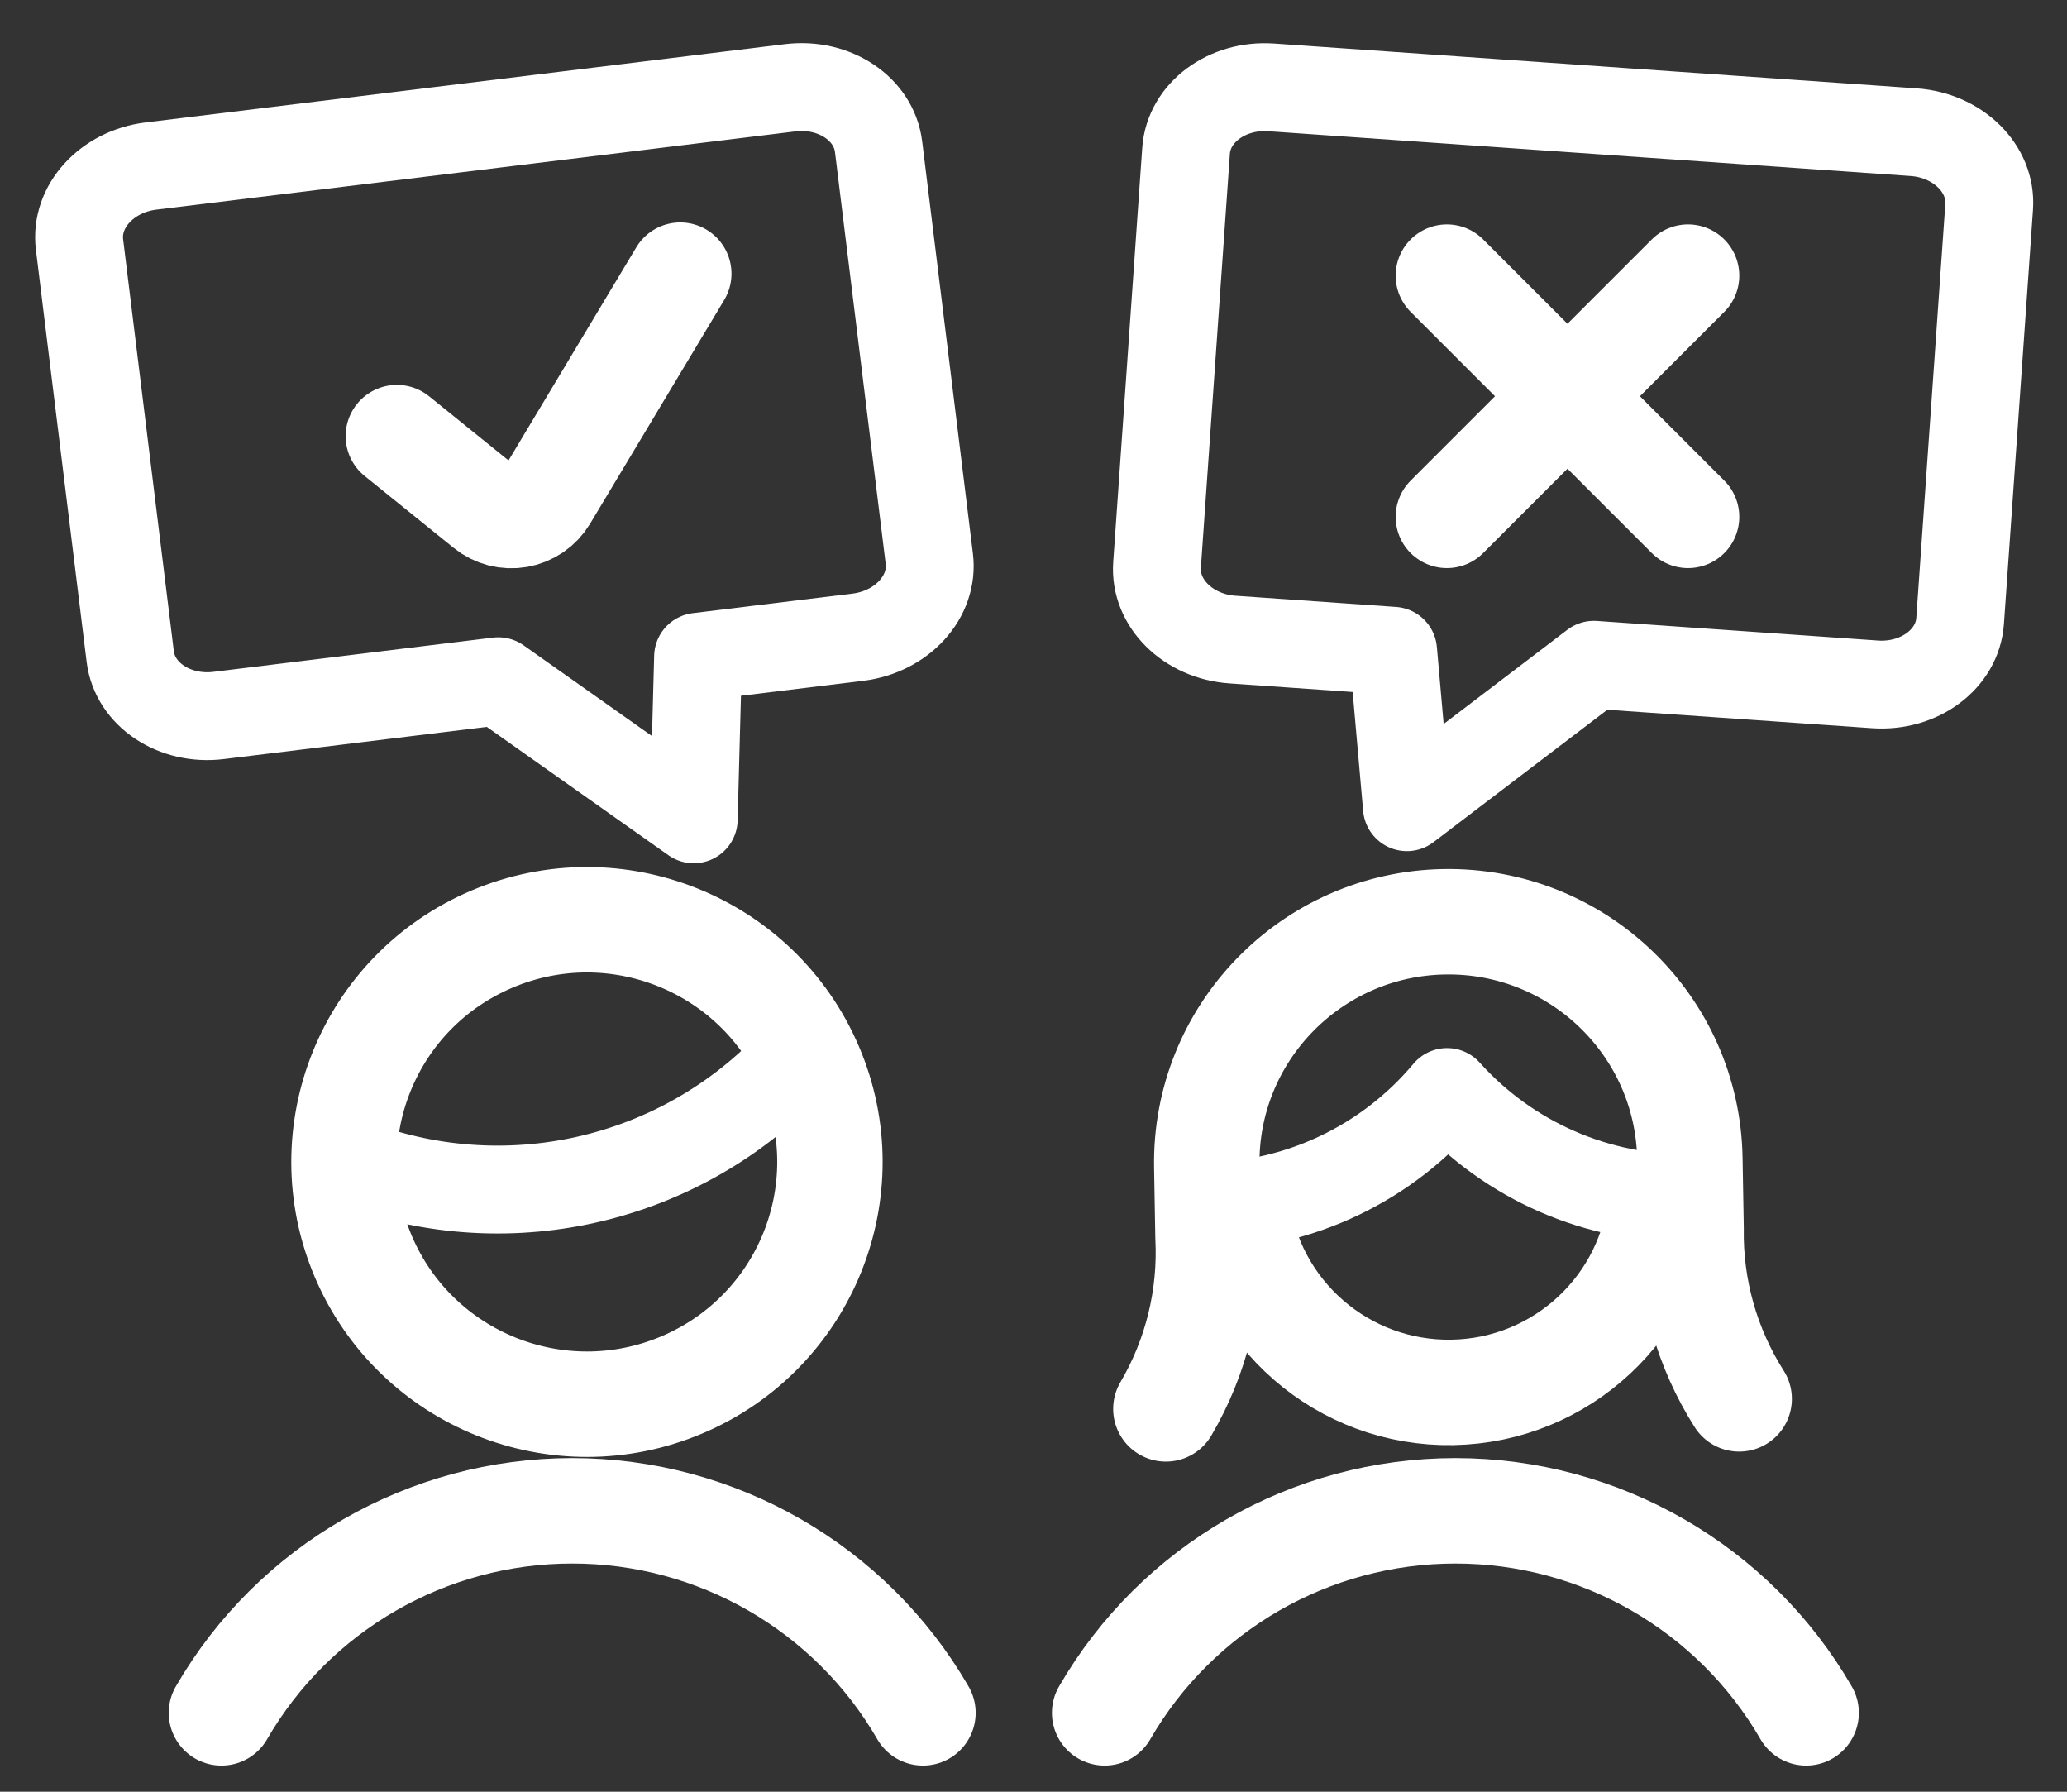 <?xml version="1.0" encoding="UTF-8"?>
<svg width="60px" height="52px" viewBox="0 0 60 52" version="1.1" xmlns="http://www.w3.org/2000/svg" xmlns:xlink="http://www.w3.org/1999/xlink">
    <rect x="0" y="0" width="60" height="52" fill="#333333" stroke="none"/>
    <title>card_ballot</title>
    <g id="Page-1" stroke="none" stroke-width="1" fill="none" fill-rule="evenodd" stroke-linecap="round" stroke-linejoin="round">
        <g id="card_ballot" transform="translate(2, 2)" stroke="#FFFFFF">
            <g id="Group">
                <path d="M24.791,47.711 C22.693,44.083 18.811,41.847 14.61,41.847 C10.408,41.847 6.526,44.083 4.428,47.711" id="Path" stroke-width="3.06"></path>
                <g transform="translate(5.541, 22.269)" id="Path">
                    <path d="M2.529,6.654 C5.909,10.129 11.08,11.173 15.537,9.28" stroke-width="2.55" transform="translate(9.033, 8.433) rotate(-23) translate(-9.033, -8.433) "></path>
                    <path d="M2.449,9.446 C2.454,13.33 5.613,16.482 9.505,16.486 C13.397,16.491 16.549,13.346 16.544,9.463 C16.54,5.579 13.381,2.427 9.489,2.423 C5.596,2.418 2.445,5.563 2.449,9.446 Z" stroke-width="3.06" transform="translate(9.497, 9.454) rotate(-23) translate(-9.497, -9.454) "></path>
                </g>
                <path d="M50.428,47.711 C48.33,44.083 44.448,41.847 40.246,41.847 C36.045,41.847 32.163,44.083 30.065,47.711" id="Path" stroke-width="3.06"></path>
                <path d="M24.612,15.668 C24.613,16.777 23.567,17.675 22.276,17.675 L17.603,17.673 L16.903,22.341 L11.761,17.671 L3.582,17.668 C2.291,17.667 1.245,16.768 1.244,15.659 L1.24,3.609 C1.239,2.5 2.285,1.602 3.576,1.602 L22.27,1.609 C23.561,1.61 24.607,2.509 24.608,3.619 L24.612,15.668 Z" id="Path" stroke-width="2.55" transform="translate(12.926, 11.972) rotate(-7) translate(-12.926, -11.972) "></path>
                <path d="M18.11,6.378 L13.56,12.428 C13.355,12.7 13.042,12.87 12.702,12.894 C12.362,12.917 12.028,12.793 11.788,12.552 L9.437,10.208" id="Path" stroke-width="2.975" transform="translate(13.773, 9.637) rotate(-6) translate(-13.773, -9.637) "></path>
                <path d="M55.191,15.221 C55.192,16.33 54.146,17.229 52.855,17.228 L48.181,17.227 L47.465,21.728 L42.339,17.226 L34.16,17.224 C32.87,17.224 31.823,16.325 31.823,15.216 L31.82,3.167 C31.82,2.058 32.866,1.159 34.157,1.159 L52.851,1.163 C54.142,1.164 55.189,2.063 55.189,3.172 L55.191,15.221 Z" id="Path" stroke-width="2.55" transform="translate(43.506, 11.443) scale(-1, 1) rotate(-4) translate(-43.506, -11.443) "></path>
            </g>
            <g id="Group" transform="translate(40.143, 31.971) rotate(-1) translate(-40.143, -31.971) translate(31.643, 24.471)">
                <path d="M16.724,14.272 C15.812,12.778 15.356,11.051 15.415,9.303 L15.415,7.27 C15.415,3.409 12.275,0.278 8.403,0.278 C4.53,0.278 1.39,3.409 1.39,7.27 L1.39,9.303 C1.448,11.051 0.993,12.778 0.08,14.272" id="Path" stroke-width="3.06"></path>
                <path d="M1.39,8.425 C4.082,8.421 6.642,7.251 8.402,5.22 C10.163,7.251 12.722,8.421 15.415,8.425" id="Path" stroke-width="2.55"></path>
                <path d="M2.247,8.384 C2.563,11.537 5.225,13.939 8.404,13.939 C11.582,13.939 14.243,11.537 14.56,8.384" id="Path" stroke-width="3.06"></path>
            </g>
            <path d="M47,6 L40,13 M40,6 L47,13" id="Shape" stroke-width="2.975"></path>
        </g>
    </g>
</svg>